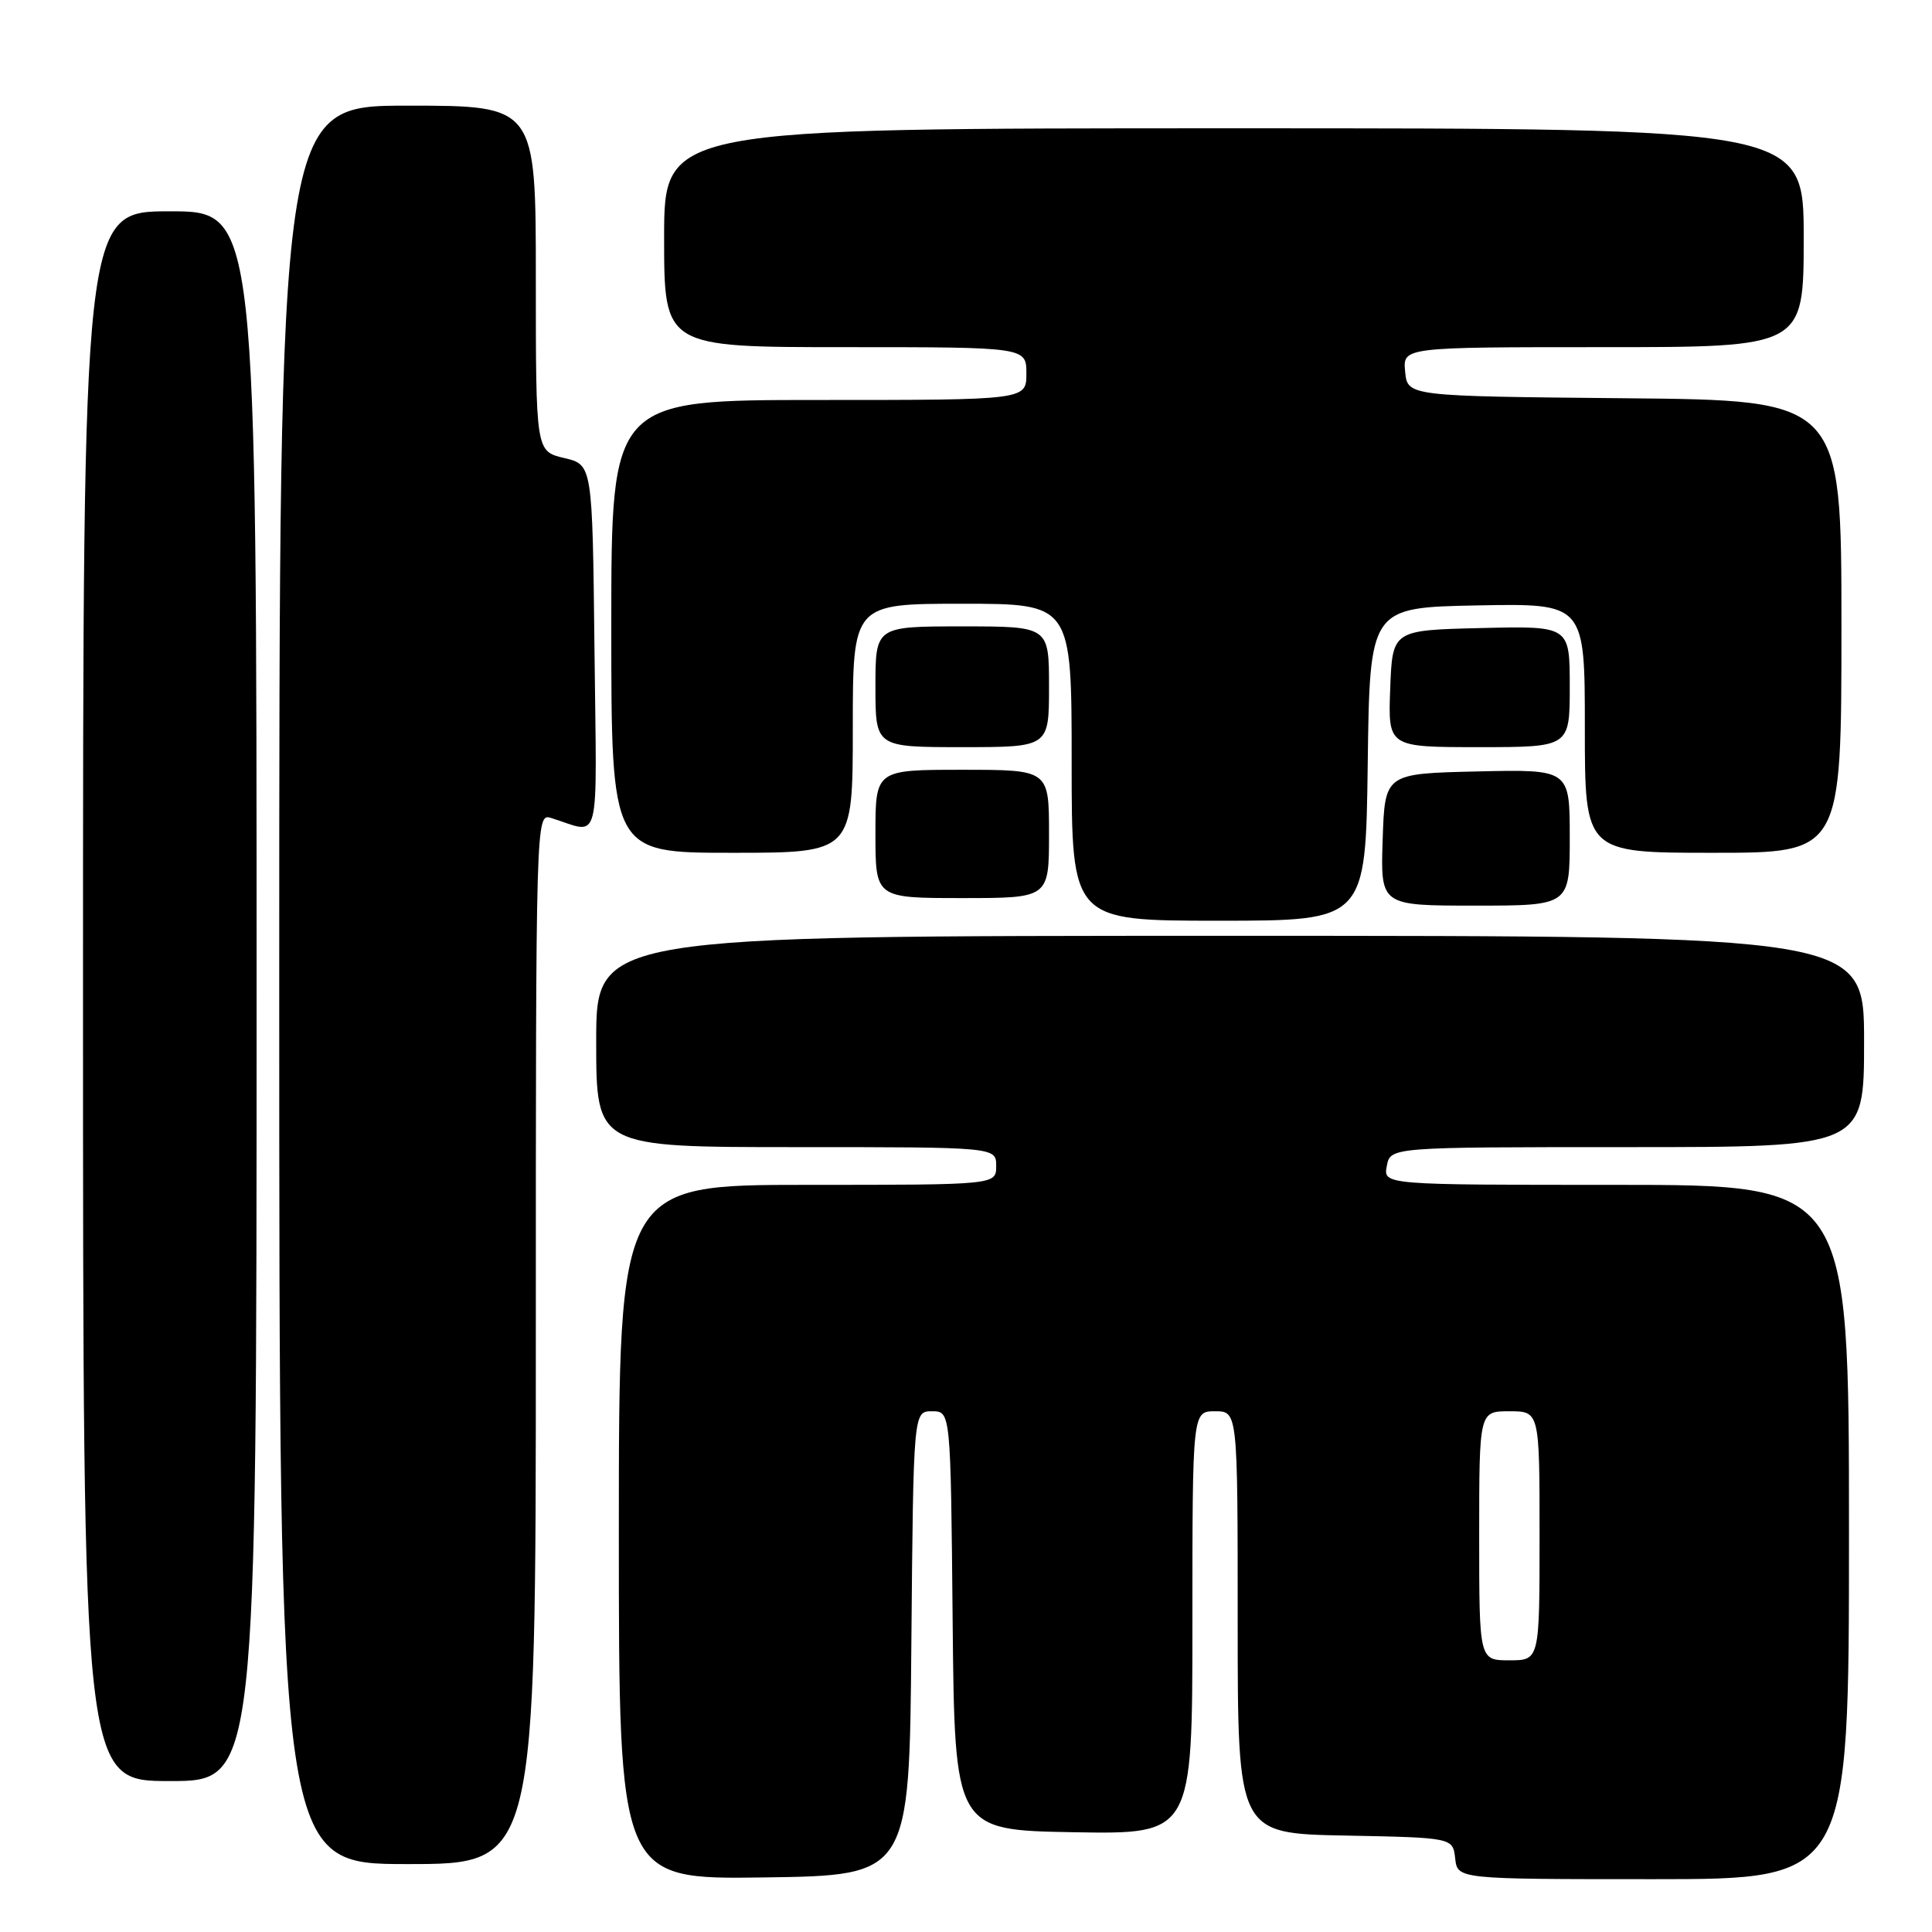 <?xml version="1.0" encoding="UTF-8" standalone="no"?>
<!DOCTYPE svg PUBLIC "-//W3C//DTD SVG 1.1//EN" "http://www.w3.org/Graphics/SVG/1.1/DTD/svg11.dtd" >
<svg xmlns="http://www.w3.org/2000/svg" xmlns:xlink="http://www.w3.org/1999/xlink" version="1.1" viewBox="0 0 256 256">
 <g >
 <path fill="currentColor"
d=" M 120.76 217.75 C 121.03 187.00 121.03 187.00 123.50 187.00 C 125.97 187.00 125.97 187.00 126.23 214.75 C 126.50 242.50 126.50 242.50 142.25 242.78 C 158.00 243.05 158.00 243.05 158.00 215.03 C 158.00 187.00 158.00 187.00 161.00 187.00 C 164.00 187.00 164.00 187.00 164.00 214.97 C 164.00 242.95 164.00 242.95 178.25 243.22 C 192.50 243.50 192.50 243.50 192.82 246.25 C 193.13 249.00 193.13 249.00 219.07 249.00 C 245.00 249.00 245.00 249.00 245.00 203.00 C 245.00 157.00 245.00 157.00 214.14 157.00 C 183.28 157.00 183.28 157.00 183.76 154.50 C 184.23 152.00 184.23 152.00 215.62 152.00 C 247.00 152.00 247.00 152.00 247.00 138.00 C 247.00 124.00 247.00 124.00 163.00 124.00 C 79.00 124.00 79.00 124.00 79.00 138.00 C 79.00 152.00 79.00 152.00 105.50 152.00 C 132.00 152.00 132.00 152.00 132.00 154.50 C 132.00 157.00 132.00 157.00 107.00 157.00 C 82.00 157.00 82.00 157.00 82.00 203.02 C 82.00 249.04 82.00 249.04 101.25 248.77 C 120.50 248.50 120.50 248.50 120.76 217.75 Z  M 71.00 177.38 C 71.00 108.23 71.01 107.77 73.00 108.38 C 79.72 110.45 79.07 112.99 78.77 85.91 C 78.50 61.57 78.50 61.57 74.75 60.69 C 71.00 59.80 71.00 59.80 71.00 36.90 C 71.00 14.00 71.00 14.00 54.00 14.00 C 37.00 14.00 37.00 14.00 37.00 130.50 C 37.00 247.00 37.00 247.00 54.00 247.00 C 71.00 247.00 71.00 247.00 71.00 177.38 Z  M 34.00 132.00 C 34.00 28.00 34.00 28.00 22.50 28.00 C 11.00 28.00 11.00 28.00 11.00 132.00 C 11.00 236.00 11.00 236.00 22.50 236.00 C 34.00 236.00 34.00 236.00 34.00 132.00 Z  M 181.23 101.25 C 181.50 80.50 181.50 80.50 195.75 80.22 C 210.00 79.95 210.00 79.95 210.00 96.47 C 210.00 113.00 210.00 113.00 227.00 113.00 C 244.00 113.00 244.00 113.00 244.00 83.02 C 244.00 53.03 244.00 53.03 215.25 52.77 C 186.50 52.50 186.50 52.50 186.19 49.25 C 185.87 46.00 185.87 46.00 212.44 46.00 C 239.00 46.00 239.00 46.00 239.00 31.50 C 239.00 17.00 239.00 17.00 163.50 17.00 C 88.00 17.00 88.00 17.00 88.00 31.50 C 88.00 46.00 88.00 46.00 112.00 46.00 C 136.00 46.00 136.00 46.00 136.00 49.50 C 136.00 53.00 136.00 53.00 108.50 53.00 C 81.00 53.00 81.00 53.00 81.00 83.00 C 81.00 113.00 81.00 113.00 97.00 113.00 C 113.00 113.00 113.00 113.00 113.00 96.50 C 113.00 80.00 113.00 80.00 127.50 80.00 C 142.00 80.00 142.00 80.00 142.00 101.00 C 142.00 122.00 142.00 122.00 161.48 122.00 C 180.96 122.00 180.96 122.00 181.23 101.25 Z  M 208.00 110.97 C 208.00 101.94 208.00 101.94 195.75 102.22 C 183.50 102.50 183.50 102.50 183.21 111.25 C 182.92 120.00 182.92 120.00 195.46 120.00 C 208.00 120.00 208.00 120.00 208.00 110.97 Z  M 139.00 110.50 C 139.00 102.00 139.00 102.00 127.50 102.00 C 116.00 102.00 116.00 102.00 116.00 110.50 C 116.00 119.00 116.00 119.00 127.50 119.00 C 139.00 119.00 139.00 119.00 139.00 110.50 Z  M 139.00 91.00 C 139.00 83.00 139.00 83.00 127.50 83.00 C 116.00 83.00 116.00 83.00 116.00 91.00 C 116.00 99.00 116.00 99.00 127.50 99.00 C 139.00 99.00 139.00 99.00 139.00 91.00 Z  M 208.00 90.97 C 208.00 82.94 208.00 82.94 196.25 83.22 C 184.50 83.50 184.50 83.50 184.21 91.25 C 183.92 99.00 183.92 99.00 195.96 99.00 C 208.00 99.00 208.00 99.00 208.00 90.97 Z  M 196.00 203.50 C 196.00 187.00 196.00 187.00 200.00 187.00 C 204.00 187.00 204.00 187.00 204.00 203.50 C 204.00 220.00 204.00 220.00 200.00 220.00 C 196.00 220.00 196.00 220.00 196.00 203.50 Z "/>
</g>
</svg>